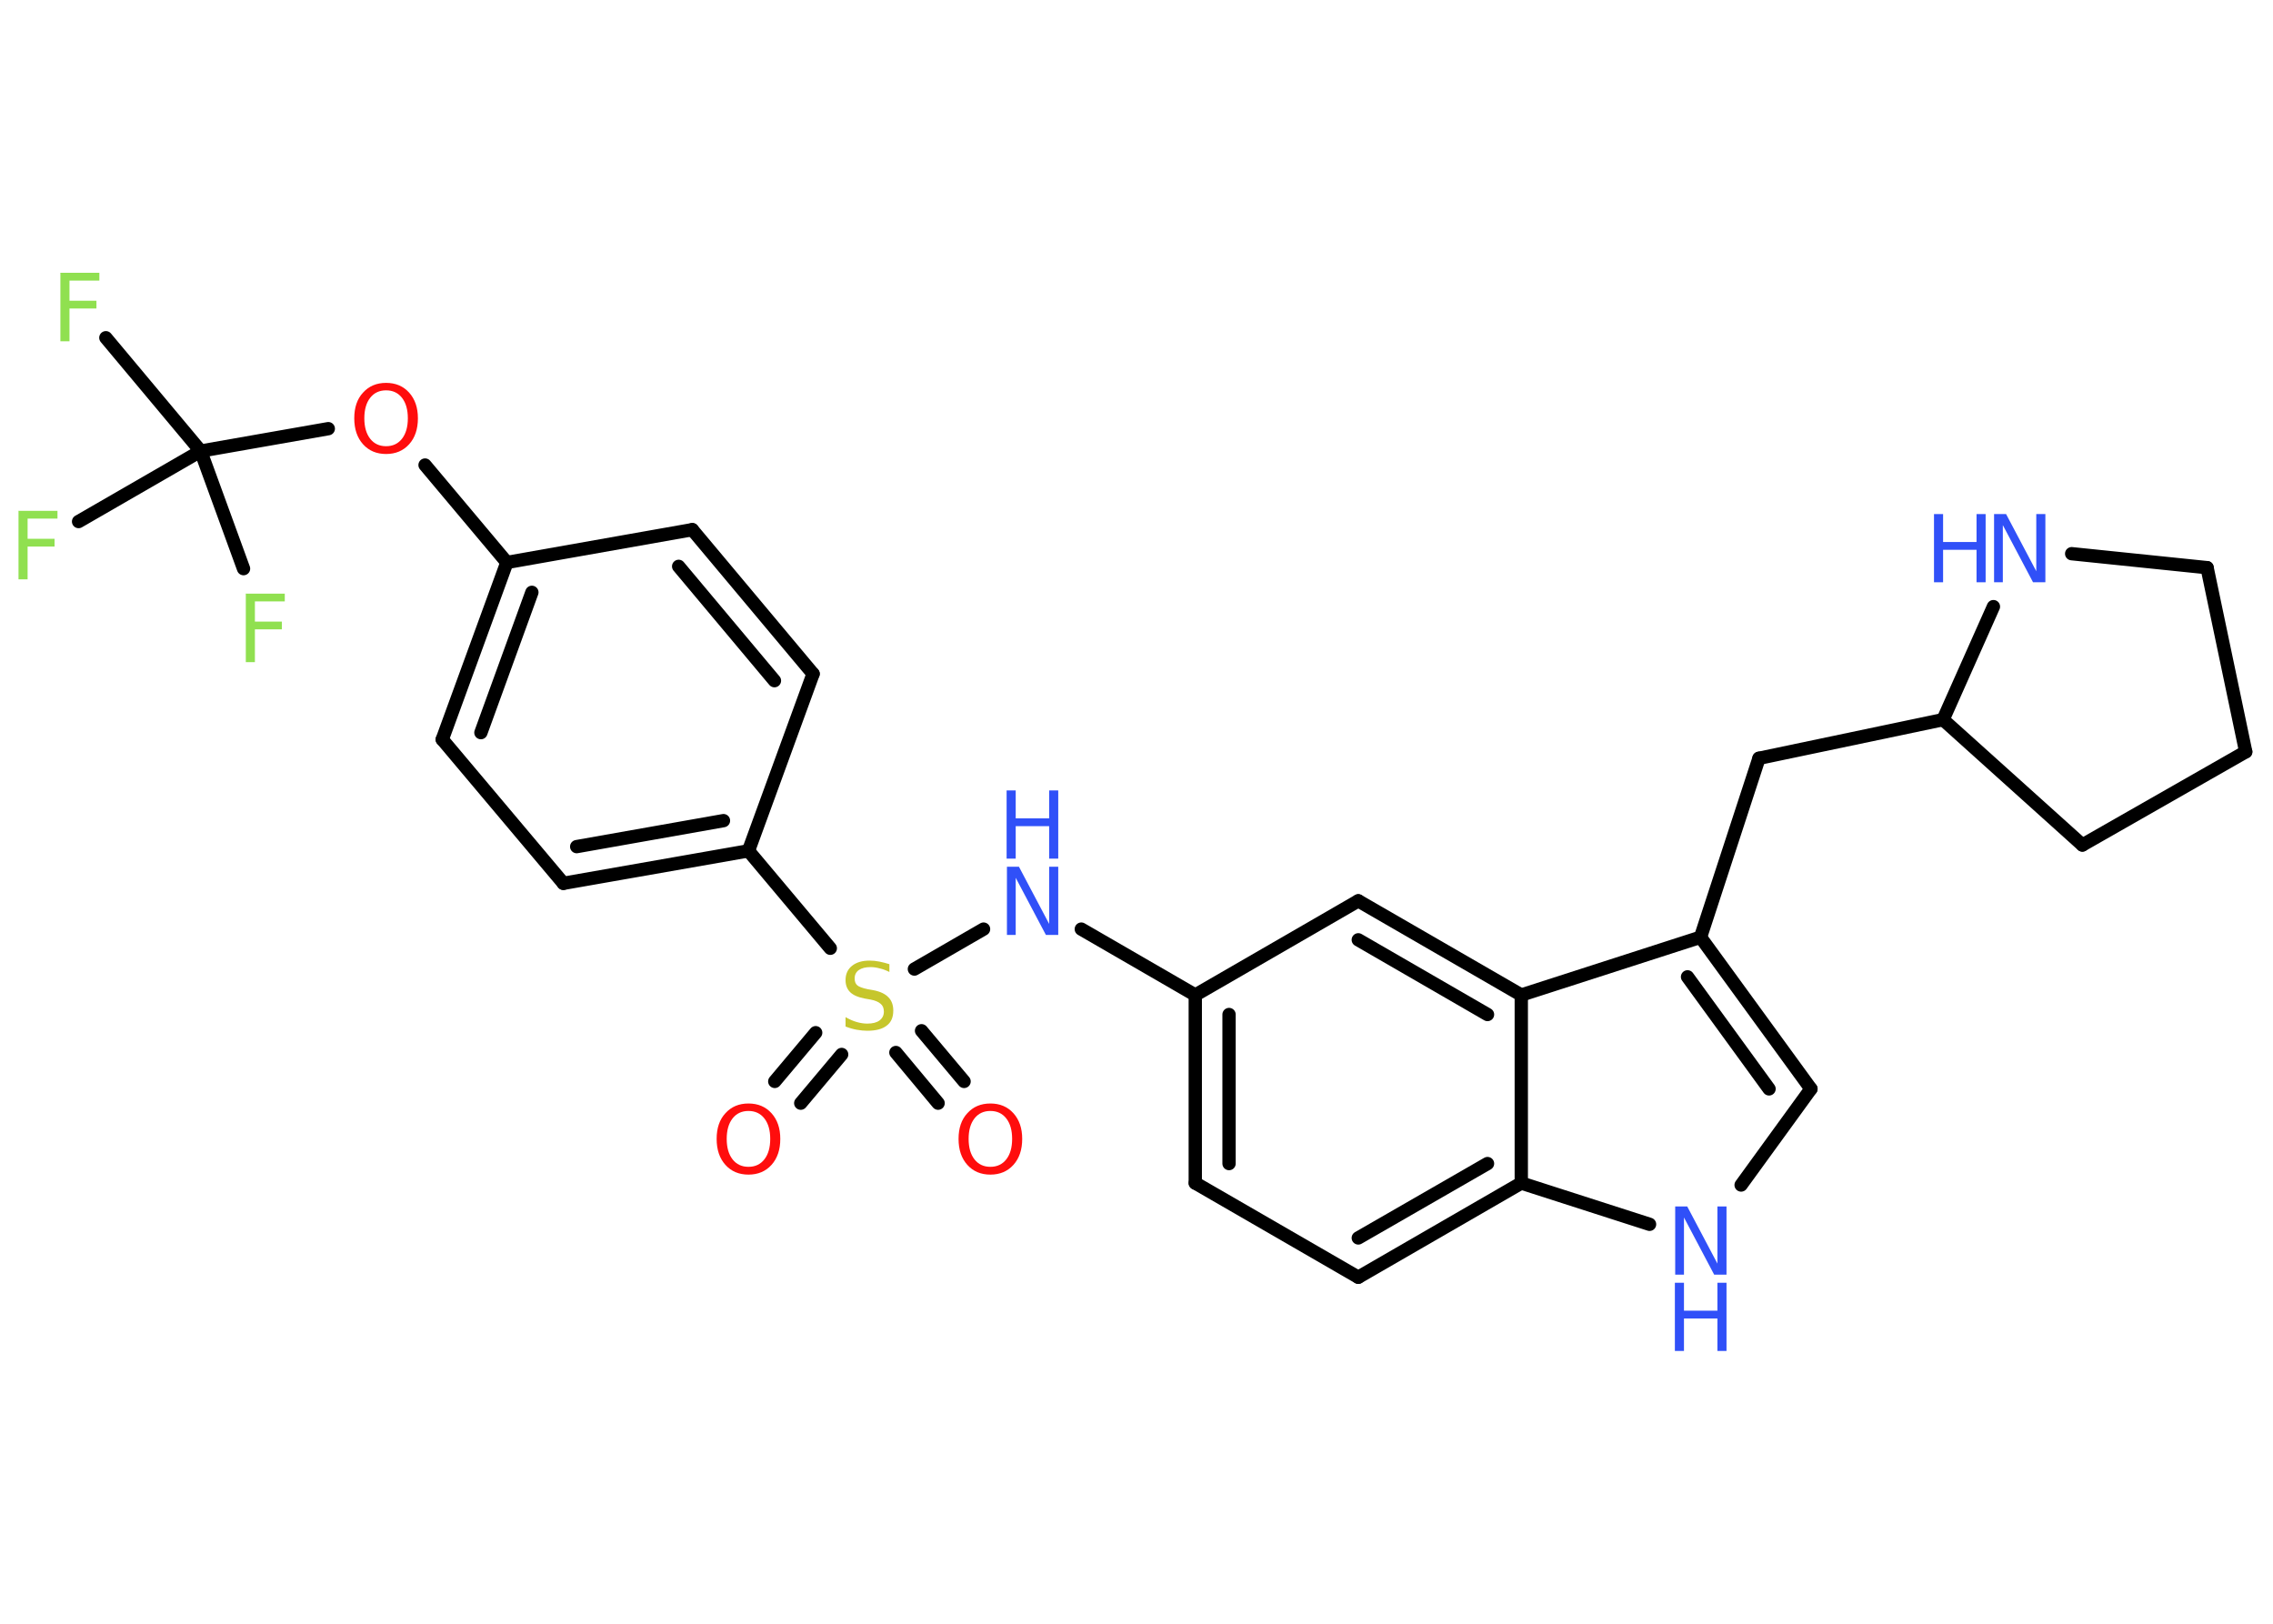 <?xml version='1.0' encoding='UTF-8'?>
<!DOCTYPE svg PUBLIC "-//W3C//DTD SVG 1.1//EN" "http://www.w3.org/Graphics/SVG/1.1/DTD/svg11.dtd">
<svg version='1.2' xmlns='http://www.w3.org/2000/svg' xmlns:xlink='http://www.w3.org/1999/xlink' width='70.0mm' height='50.0mm' viewBox='0 0 70.0 50.0'>
  <desc>Generated by the Chemistry Development Kit (http://github.com/cdk)</desc>
  <g stroke-linecap='round' stroke-linejoin='round' stroke='#000000' stroke-width='.41' fill='#3050F8'>
    <rect x='.0' y='.0' width='70.0' height='50.0' fill='#FFFFFF' stroke='none'/>
    <g id='mol1' class='mol'>
      <g id='mol1bnd1' class='bond'>
        <line x1='23.86' y1='33.3' x2='25.12' y2='31.8'/>
        <line x1='24.66' y1='33.97' x2='25.92' y2='32.47'/>
      </g>
      <g id='mol1bnd2' class='bond'>
        <line x1='28.38' y1='31.74' x2='29.69' y2='33.3'/>
        <line x1='27.59' y1='32.41' x2='28.89' y2='33.97'/>
      </g>
      <line id='mol1bnd3' class='bond' x1='28.16' y1='29.84' x2='30.29' y2='28.61'/>
      <line id='mol1bnd4' class='bond' x1='33.3' y1='28.61' x2='36.81' y2='30.64'/>
      <g id='mol1bnd5' class='bond'>
        <line x1='36.81' y1='30.64' x2='36.81' y2='36.43'/>
        <line x1='37.85' y1='31.24' x2='37.85' y2='35.83'/>
      </g>
      <line id='mol1bnd6' class='bond' x1='36.81' y1='36.43' x2='41.83' y2='39.33'/>
      <g id='mol1bnd7' class='bond'>
        <line x1='41.83' y1='39.33' x2='46.85' y2='36.43'/>
        <line x1='41.83' y1='38.12' x2='45.81' y2='35.83'/>
      </g>
      <line id='mol1bnd8' class='bond' x1='46.85' y1='36.43' x2='50.8' y2='37.7'/>
      <line id='mol1bnd9' class='bond' x1='53.62' y1='36.49' x2='55.77' y2='33.53'/>
      <g id='mol1bnd10' class='bond'>
        <line x1='55.77' y1='33.53' x2='52.37' y2='28.86'/>
        <line x1='54.48' y1='33.53' x2='51.97' y2='30.08'/>
      </g>
      <line id='mol1bnd11' class='bond' x1='52.37' y1='28.86' x2='54.17' y2='23.35'/>
      <line id='mol1bnd12' class='bond' x1='54.17' y1='23.35' x2='59.84' y2='22.16'/>
      <line id='mol1bnd13' class='bond' x1='59.84' y1='22.16' x2='64.13' y2='26.02'/>
      <line id='mol1bnd14' class='bond' x1='64.13' y1='26.02' x2='69.16' y2='23.15'/>
      <line id='mol1bnd15' class='bond' x1='69.16' y1='23.15' x2='67.97' y2='17.48'/>
      <line id='mol1bnd16' class='bond' x1='67.97' y1='17.48' x2='63.8' y2='17.05'/>
      <line id='mol1bnd17' class='bond' x1='59.84' y1='22.16' x2='61.39' y2='18.68'/>
      <line id='mol1bnd18' class='bond' x1='52.37' y1='28.86' x2='46.85' y2='30.64'/>
      <line id='mol1bnd19' class='bond' x1='46.85' y1='36.43' x2='46.85' y2='30.64'/>
      <g id='mol1bnd20' class='bond'>
        <line x1='46.85' y1='30.64' x2='41.83' y2='27.74'/>
        <line x1='45.81' y1='31.24' x2='41.83' y2='28.94'/>
      </g>
      <line id='mol1bnd21' class='bond' x1='36.81' y1='30.64' x2='41.83' y2='27.74'/>
      <line id='mol1bnd22' class='bond' x1='25.57' y1='29.2' x2='23.05' y2='26.2'/>
      <g id='mol1bnd23' class='bond'>
        <line x1='17.35' y1='27.2' x2='23.05' y2='26.2'/>
        <line x1='17.76' y1='26.07' x2='22.28' y2='25.27'/>
      </g>
      <line id='mol1bnd24' class='bond' x1='17.35' y1='27.2' x2='13.62' y2='22.77'/>
      <g id='mol1bnd25' class='bond'>
        <line x1='15.61' y1='17.32' x2='13.62' y2='22.77'/>
        <line x1='16.38' y1='18.24' x2='14.81' y2='22.56'/>
      </g>
      <line id='mol1bnd26' class='bond' x1='15.61' y1='17.32' x2='13.09' y2='14.32'/>
      <line id='mol1bnd27' class='bond' x1='10.11' y1='13.2' x2='6.18' y2='13.89'/>
      <line id='mol1bnd28' class='bond' x1='6.18' y1='13.89' x2='3.26' y2='10.4'/>
      <line id='mol1bnd29' class='bond' x1='6.18' y1='13.89' x2='2.42' y2='16.06'/>
      <line id='mol1bnd30' class='bond' x1='6.18' y1='13.89' x2='7.5' y2='17.51'/>
      <line id='mol1bnd31' class='bond' x1='15.61' y1='17.32' x2='21.32' y2='16.31'/>
      <g id='mol1bnd32' class='bond'>
        <line x1='25.04' y1='20.75' x2='21.32' y2='16.31'/>
        <line x1='23.85' y1='20.96' x2='20.9' y2='17.44'/>
      </g>
      <line id='mol1bnd33' class='bond' x1='23.05' y1='26.2' x2='25.04' y2='20.75'/>
      <path id='mol1atm1' class='atom' d='M23.05 34.21q-.31 .0 -.49 .23q-.18 .23 -.18 .63q.0 .4 .18 .63q.18 .23 .49 .23q.31 .0 .49 -.23q.18 -.23 .18 -.63q.0 -.4 -.18 -.63q-.18 -.23 -.49 -.23zM23.05 33.98q.44 .0 .71 .3q.27 .3 .27 .79q.0 .5 -.27 .8q-.27 .3 -.71 .3q-.44 .0 -.71 -.3q-.27 -.3 -.27 -.8q.0 -.5 .27 -.79q.27 -.3 .71 -.3z' stroke='none' fill='#FF0D0D'/>
      <path id='mol1atm2' class='atom' d='M27.39 29.65v.28q-.16 -.08 -.3 -.11q-.14 -.04 -.28 -.04q-.23 .0 -.36 .09q-.13 .09 -.13 .26q.0 .14 .08 .21q.08 .07 .32 .12l.17 .03q.32 .06 .47 .22q.15 .15 .15 .41q.0 .31 -.2 .46q-.2 .16 -.6 .16q-.15 .0 -.32 -.03q-.17 -.03 -.35 -.1v-.29q.17 .1 .34 .15q.17 .05 .33 .05q.25 .0 .38 -.1q.13 -.1 .13 -.27q.0 -.16 -.1 -.24q-.1 -.09 -.31 -.13l-.17 -.03q-.32 -.06 -.46 -.2q-.14 -.14 -.14 -.37q.0 -.28 .2 -.44q.2 -.16 .54 -.16q.15 .0 .3 .03q.15 .03 .31 .08z' stroke='none' fill='#C6C62C'/>
      <path id='mol1atm3' class='atom' d='M30.5 34.21q-.31 .0 -.49 .23q-.18 .23 -.18 .63q.0 .4 .18 .63q.18 .23 .49 .23q.31 .0 .49 -.23q.18 -.23 .18 -.63q.0 -.4 -.18 -.63q-.18 -.23 -.49 -.23zM30.5 33.98q.44 .0 .71 .3q.27 .3 .27 .79q.0 .5 -.27 .8q-.27 .3 -.71 .3q-.44 .0 -.71 -.3q-.27 -.3 -.27 -.8q.0 -.5 .27 -.79q.27 -.3 .71 -.3z' stroke='none' fill='#FF0D0D'/>
      <g id='mol1atm4' class='atom'>
        <path d='M31.0 26.69h.38l.93 1.76v-1.76h.28v2.1h-.38l-.93 -1.76v1.76h-.27v-2.1z' stroke='none'/>
        <path d='M31.0 24.34h.28v.86h1.03v-.86h.28v2.1h-.28v-1.0h-1.03v1.0h-.28v-2.1z' stroke='none'/>
      </g>
      <g id='mol1atm9' class='atom'>
        <path d='M51.58 37.15h.38l.93 1.76v-1.76h.28v2.1h-.38l-.93 -1.76v1.76h-.27v-2.1z' stroke='none'/>
        <path d='M51.58 39.5h.28v.86h1.03v-.86h.28v2.1h-.28v-1.0h-1.03v1.0h-.28v-2.1z' stroke='none'/>
      </g>
      <g id='mol1atm17' class='atom'>
        <path d='M61.4 15.83h.38l.93 1.76v-1.76h.28v2.1h-.38l-.93 -1.76v1.76h-.27v-2.1z' stroke='none'/>
        <path d='M59.56 15.83h.28v.86h1.03v-.86h.28v2.1h-.28v-1.0h-1.03v1.0h-.28v-2.1z' stroke='none'/>
      </g>
      <path id='mol1atm24' class='atom' d='M11.89 12.02q-.31 .0 -.49 .23q-.18 .23 -.18 .63q.0 .4 .18 .63q.18 .23 .49 .23q.31 .0 .49 -.23q.18 -.23 .18 -.63q.0 -.4 -.18 -.63q-.18 -.23 -.49 -.23zM11.89 11.79q.44 .0 .71 .3q.27 .3 .27 .79q.0 .5 -.27 .8q-.27 .3 -.71 .3q-.44 .0 -.71 -.3q-.27 -.3 -.27 -.8q.0 -.5 .27 -.79q.27 -.3 .71 -.3z' stroke='none' fill='#FF0D0D'/>
      <path id='mol1atm26' class='atom' d='M1.85 8.4h1.21v.24h-.92v.62h.83v.24h-.83v1.01h-.28v-2.1z' stroke='none' fill='#90E050'/>
      <path id='mol1atm27' class='atom' d='M.56 15.73h1.21v.24h-.92v.62h.83v.24h-.83v1.01h-.28v-2.1z' stroke='none' fill='#90E050'/>
      <path id='mol1atm28' class='atom' d='M7.56 18.28h1.21v.24h-.92v.62h.83v.24h-.83v1.01h-.28v-2.1z' stroke='none' fill='#90E050'/>
    </g>
  </g>
</svg>
